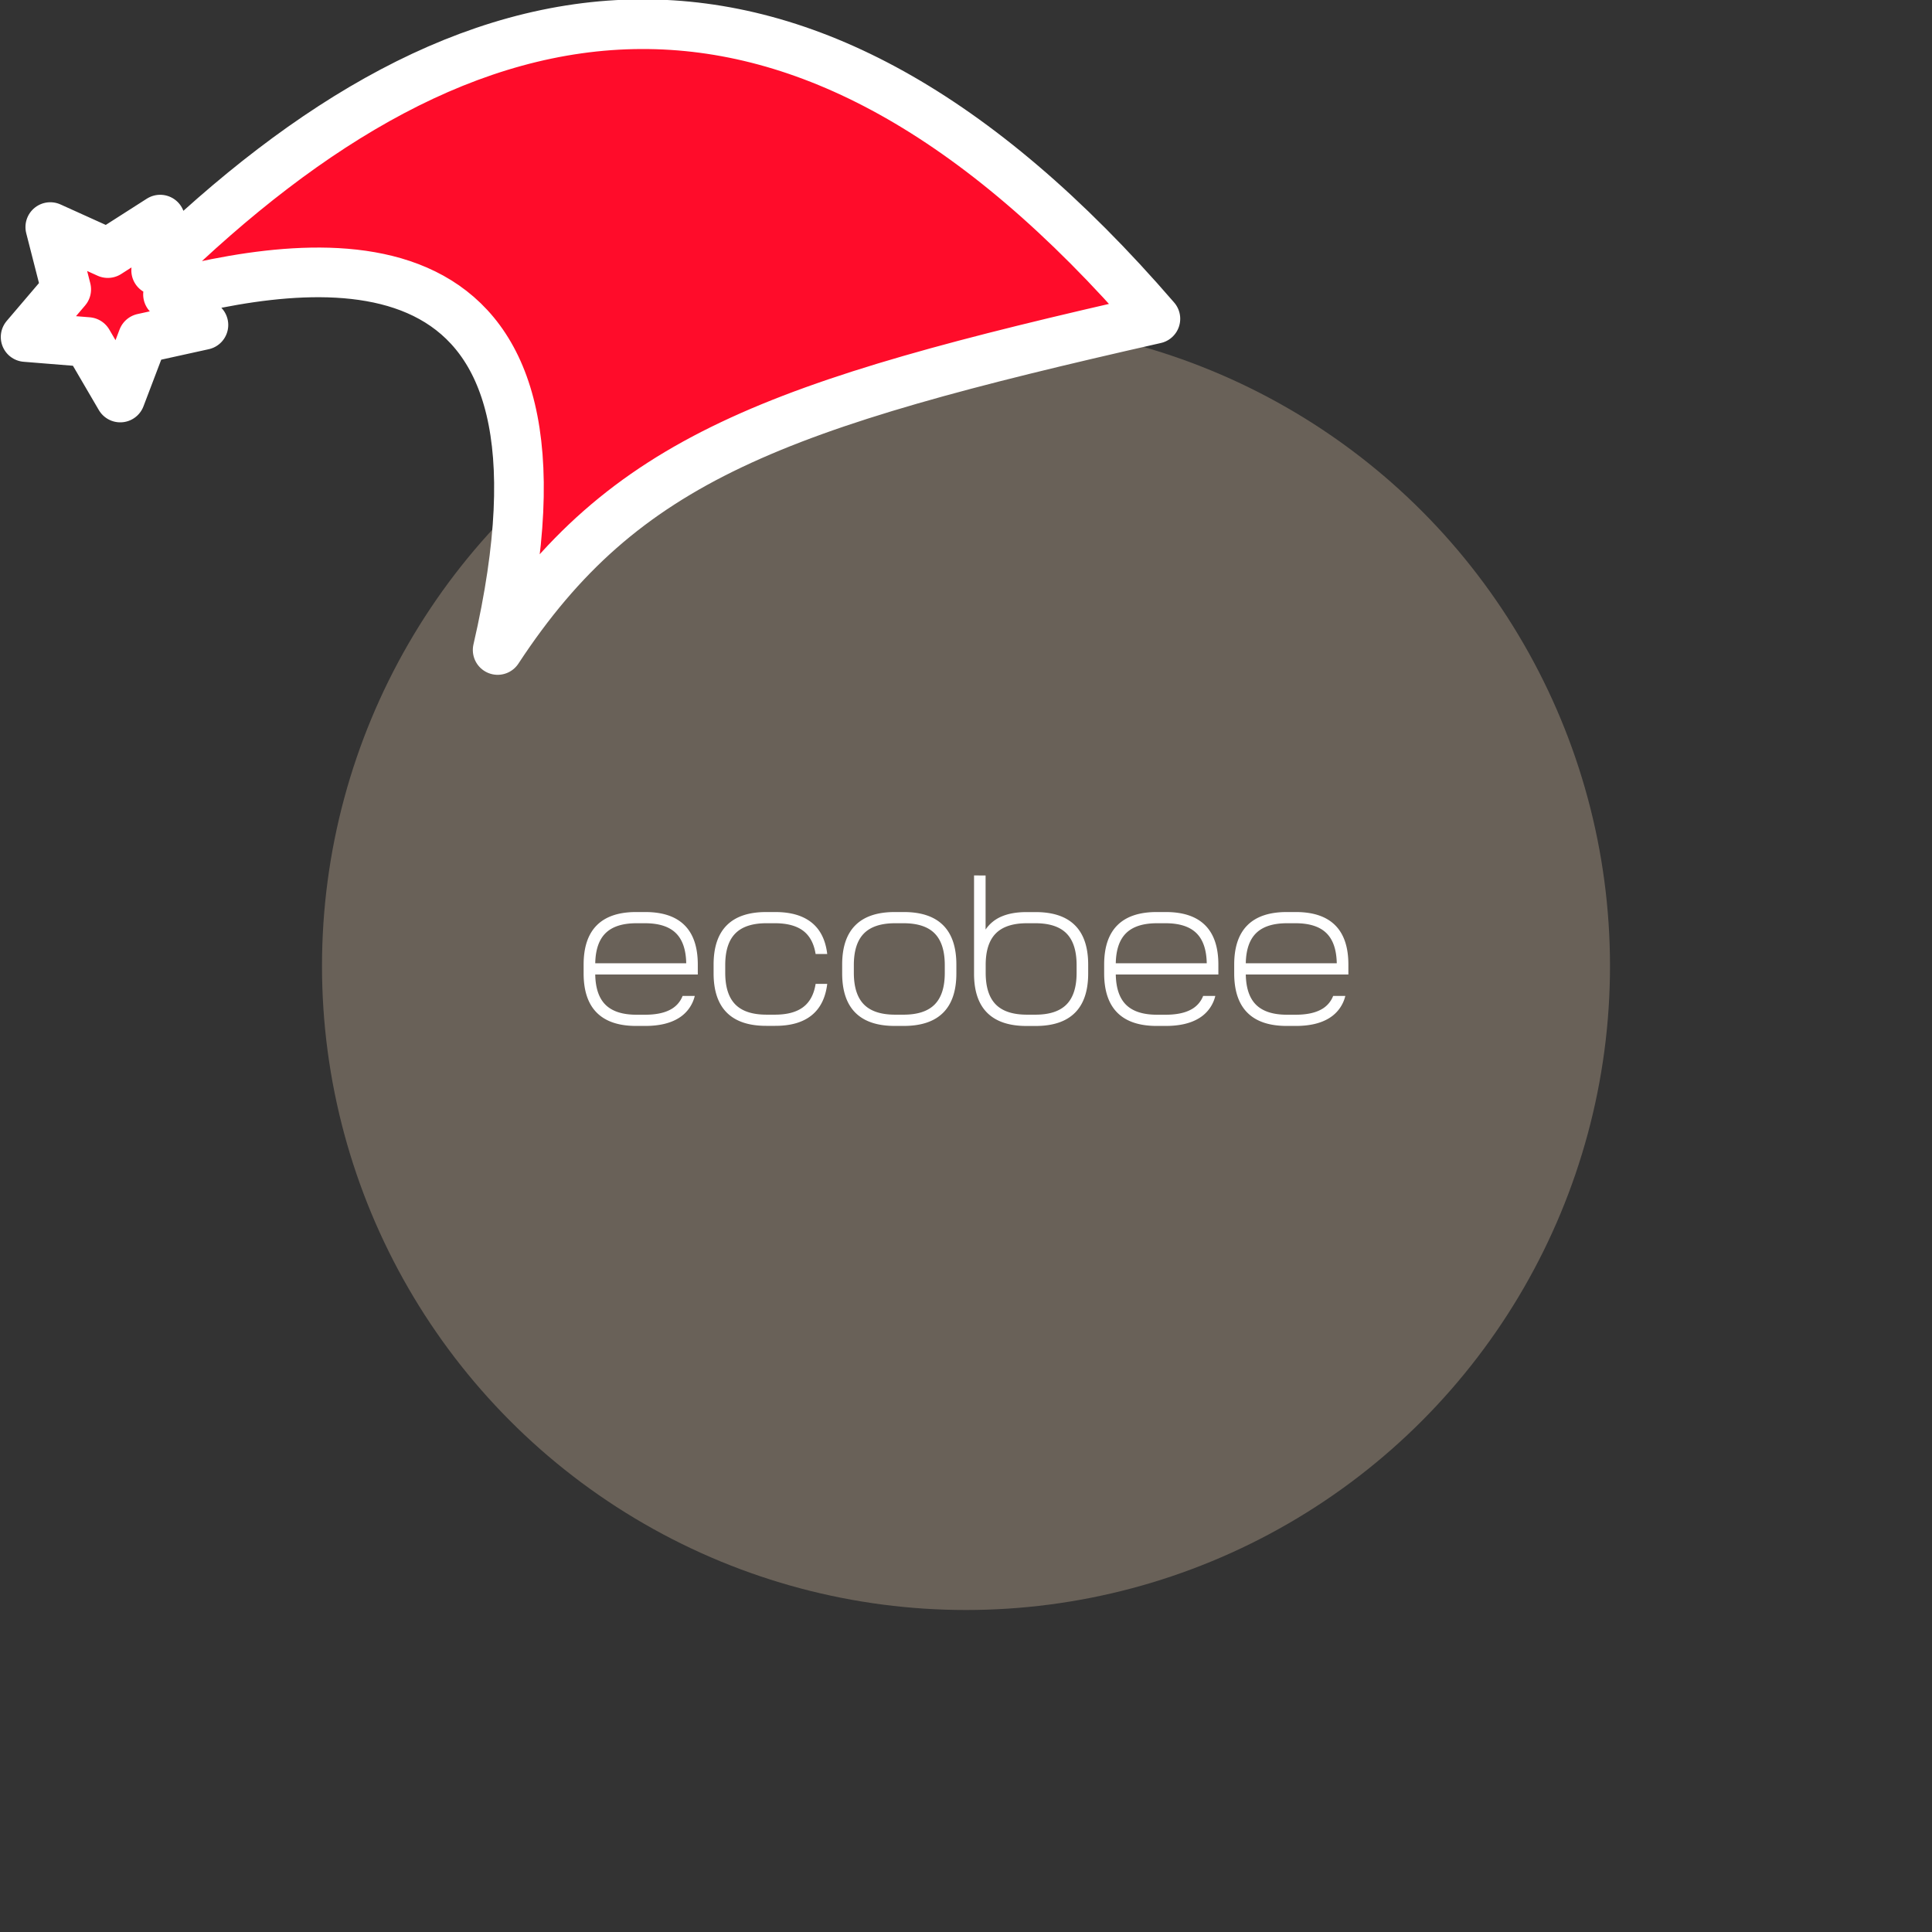 <svg xmlns="http://www.w3.org/2000/svg" viewBox="0 0 1536 1536">
   <rect x="0" y="0" width="1536" height="1536" fill="#333333" stroke="none"/>
   <g id="original" transform="translate(256,256)"><circle cx="512" cy="512" r="512" style="fill:#696158"/>
   <path d="M257 469.1q20.73 0 31.25 10.49t10.52 31.31v7.85h-81.54q.3 16.45 8.32 24.22t24.52 7.77h6.65q12.26 0 19.67-3.77a20.65 20.65 0 0 0 10.29-11.16h9.68a28.36 28.36 0 0 1-13 17.73q-10 6.1-26.33 6.11h-7.27q-20.73 0-31.25-10.49T208 517.84v-6.94q0-20.82 10.52-31.31t31.25-10.49Zm103.36 0q18.46 0 28.9 8.37t12.41 25h-9.23q-2-12.51-9.91-18.48t-22.47-6h-6.66q-16.8 0-24.82 8.15t-8 25.2v6q0 17.06 8 25.2t24.82 8.15h6.65q14.53 0 22.48-6t9.91-18.49h9.23q-2 16.6-12.41 25t-28.9 8.37h-7.26q-20.74 0-31.25-10.49t-10.52-31.31v-6.87q0-20.82 10.52-31.31t31.25-10.49Zm102.21 0q20.73 0 31.25 10.49t10.52 31.31v6.94q0 20.83-10.52 31.31t-31.24 10.49h-7.26q-20.74 0-31.25-10.49t-10.52-31.31v-6.94q0-20.82 10.52-31.31t31.25-10.49h7.26Zm65-29.07v43a28.68 28.68 0 0 1 12.78-10.42q8.1-3.47 19.75-3.47h7.27q20.73 0 31.25 10.49t10.52 31.31v6.94q0 20.83-10.52 31.31t-31.25 10.49h-7.27q-20.73 0-31.25-10.49t-10.45-31.35V440Zm143.3 29.07q20.73 0 31.25 10.49t10.52 31.31v7.85h-81.56q.3 16.45 8.32 24.22t24.51 7.77h6.66q12.26 0 19.67-3.77a20.65 20.65 0 0 0 10.29-11.16h9.68a28.36 28.36 0 0 1-13 17.73q-10 6.1-26.34 6.11h-7.26q-20.74 0-31.25-10.49t-10.52-31.31v-6.95q0-20.82 10.52-31.31t31.25-10.49Zm103.37 0q20.72 0 31.25 10.49T816 510.9v7.85h-81.56q.3 16.45 8.32 24.22t24.51 7.77h6.66q12.26 0 19.67-3.77a20.65 20.65 0 0 0 10.29-11.16h9.68a28.36 28.36 0 0 1-13 17.73q-10 6.11-26.33 6.11H767q-20.74 0-31.25-10.49t-10.52-31.31v-6.95q0-20.82 10.52-31.31T767 469.1ZM462.31 478h-6.66q-16.8 0-24.82 8.15t-8 25.2v6q0 17.06 8 25.2t24.82 8.15h6.66q16.79 0 24.82-8.15t8-25.2v-6q0-17.05-8-25.2T462.3 478Zm104.82 0h-6.66q-16.79 0-24.82 8.15t-8 25.2v6q0 17.06 8 25.2t24.82 8.15h6.65q16.8 0 24.82-8.15t8-25.2v-6q0-17.05-8-25.2T567.12 478Zm-310.4 0h-6.66q-16.5 0-24.51 7.77t-8.32 24.07h72.33q-.3-16.3-8.32-24.07T256.72 478Zm413.84 0h-6.65q-16.5 0-24.52 7.77t-8.32 24.07h72.32q-.3-16.3-8.32-24.07T670.57 478Zm103.37 0h-6.66q-16.5 0-24.52 7.77t-8.32 24.07h72.33q-.31-16.3-8.32-24.07T773.93 478Z" style="fill:#fff"/>
</g><g id="hat" transform="rotate(-19.665,2554.589,-1846.277)"><path id="🎅" style="fill:rgb(255, 12, 42);stroke:#ffffff;stroke-width:39.477;stroke-linecap:square;stroke-linejoin:round;stroke-miterlimit:5;stroke-dasharray:none;stroke-opacity:1" d="M 1.389 -777.641 C -126.418 -822.856 -272.881 -794.175 -427.741 -723.171 L -411.151 -760.082 L -459.325 -749.028 L -495.42 -783.898 L -500.164 -732.99 L -543.311 -708.18 L -498.069 -687.773 L -488.639 -637.572 L -455.935 -675.866 L -406.96 -669.648 L -425.318 -701.976 C -290.885 -689.168 -86.609 -639.134 -273.64 -347.587 C -128.154 -457.468 0.386 -456.792 307.394 -419.568 C 228.265 -624.227 123.306 -734.509 1.389 -777.641 z "/></g></svg>
